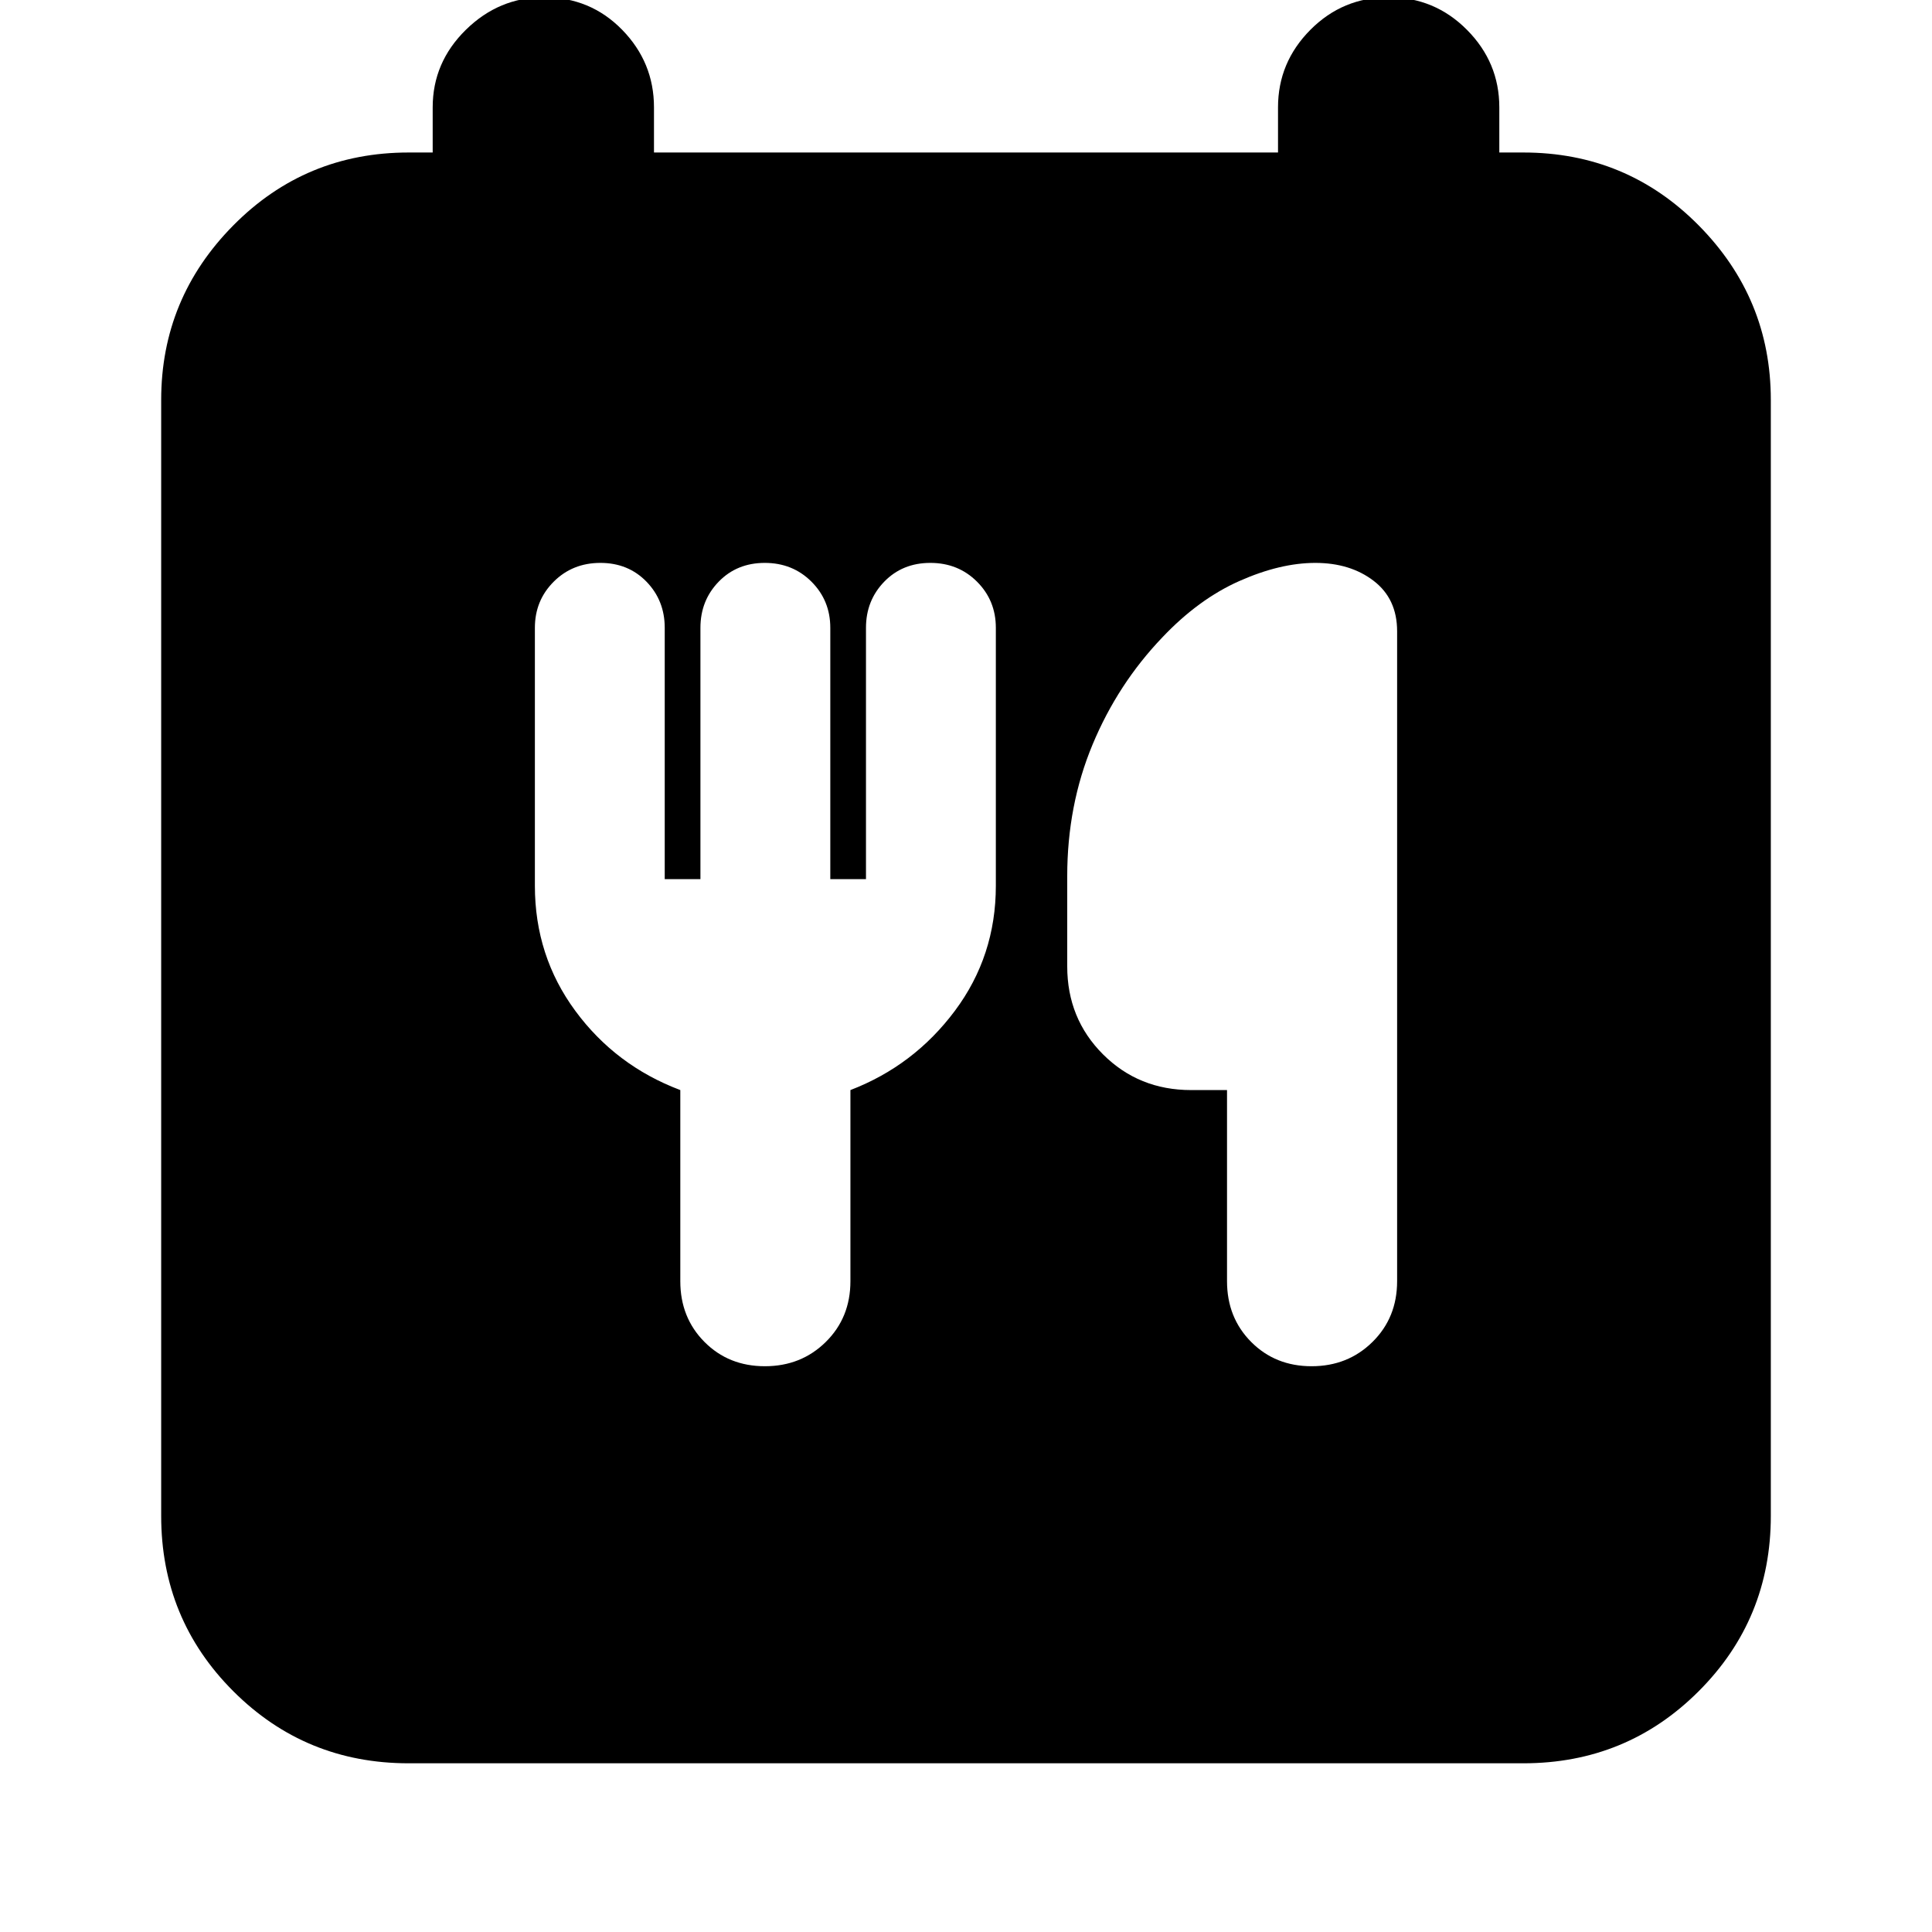 <svg xmlns="http://www.w3.org/2000/svg" height="24" viewBox="0 -960 960 960" width="24"><path d="M203.04-83.83q-51.3 0-87.12-35.82-35.83-35.83-35.83-87.13v-554.48q0-50.51 35.83-86.73 35.82-36.23 87.12-36.23H215v-22.43q0-22.34 16.46-38.52 16.46-16.18 38.8-16.18 23.13 0 38.91 16.18 15.79 16.18 15.79 38.52v22.43h310.08v-22.43q0-22.34 16.07-38.52 16.06-16.18 38.91-16.18 22.85 0 38.91 16.18Q745-928.99 745-906.65v22.43h11.96q51.3 0 87.12 36.23 35.83 36.22 35.83 86.73v554.48q0 51.3-35.83 87.13-35.82 35.82-87.12 35.82H203.04ZM330.3-523.17v-124.87q0-13.57-9.06-22.92-9.07-9.34-22.91-9.34-13.85 0-23.2 9.34-9.35 9.35-9.35 22.92v128.17q0 34.87 20.07 62.13 20.06 27.26 52.19 39.39v94.96q0 18.12 12.01 30.19 12 12.07 30.02 12.07 18.03 0 30.26-12.07 12.24-12.07 12.24-30.19v-94.96q31.56-12.13 51.91-39.39 20.35-27.26 20.35-62.13v-128.17q0-13.57-9.35-22.92-9.35-9.34-23.2-9.34t-22.91 9.34q-9.07 9.35-9.07 22.92v124.87h-17.73v-124.87q0-13.57-9.35-22.92-9.35-9.34-23.2-9.34t-22.91 9.34q-9.07 9.35-9.07 22.92v124.87H330.3Zm279.4 104.82v94.96q0 18.12 12 30.19t30.02 12.07q18.03 0 30.26-12.07 12.24-12.07 12.24-30.19v-322.96q0-16.09-11.64-25.02-11.63-8.93-29-8.93-17.45 0-37.73 9-20.28 9-38.28 28-22.14 23.13-34.7 53.31-12.57 30.19-12.57 65.34v44.82q0 25.96 17.77 43.72 17.76 17.76 43.8 17.76h17.83Z"/></svg>